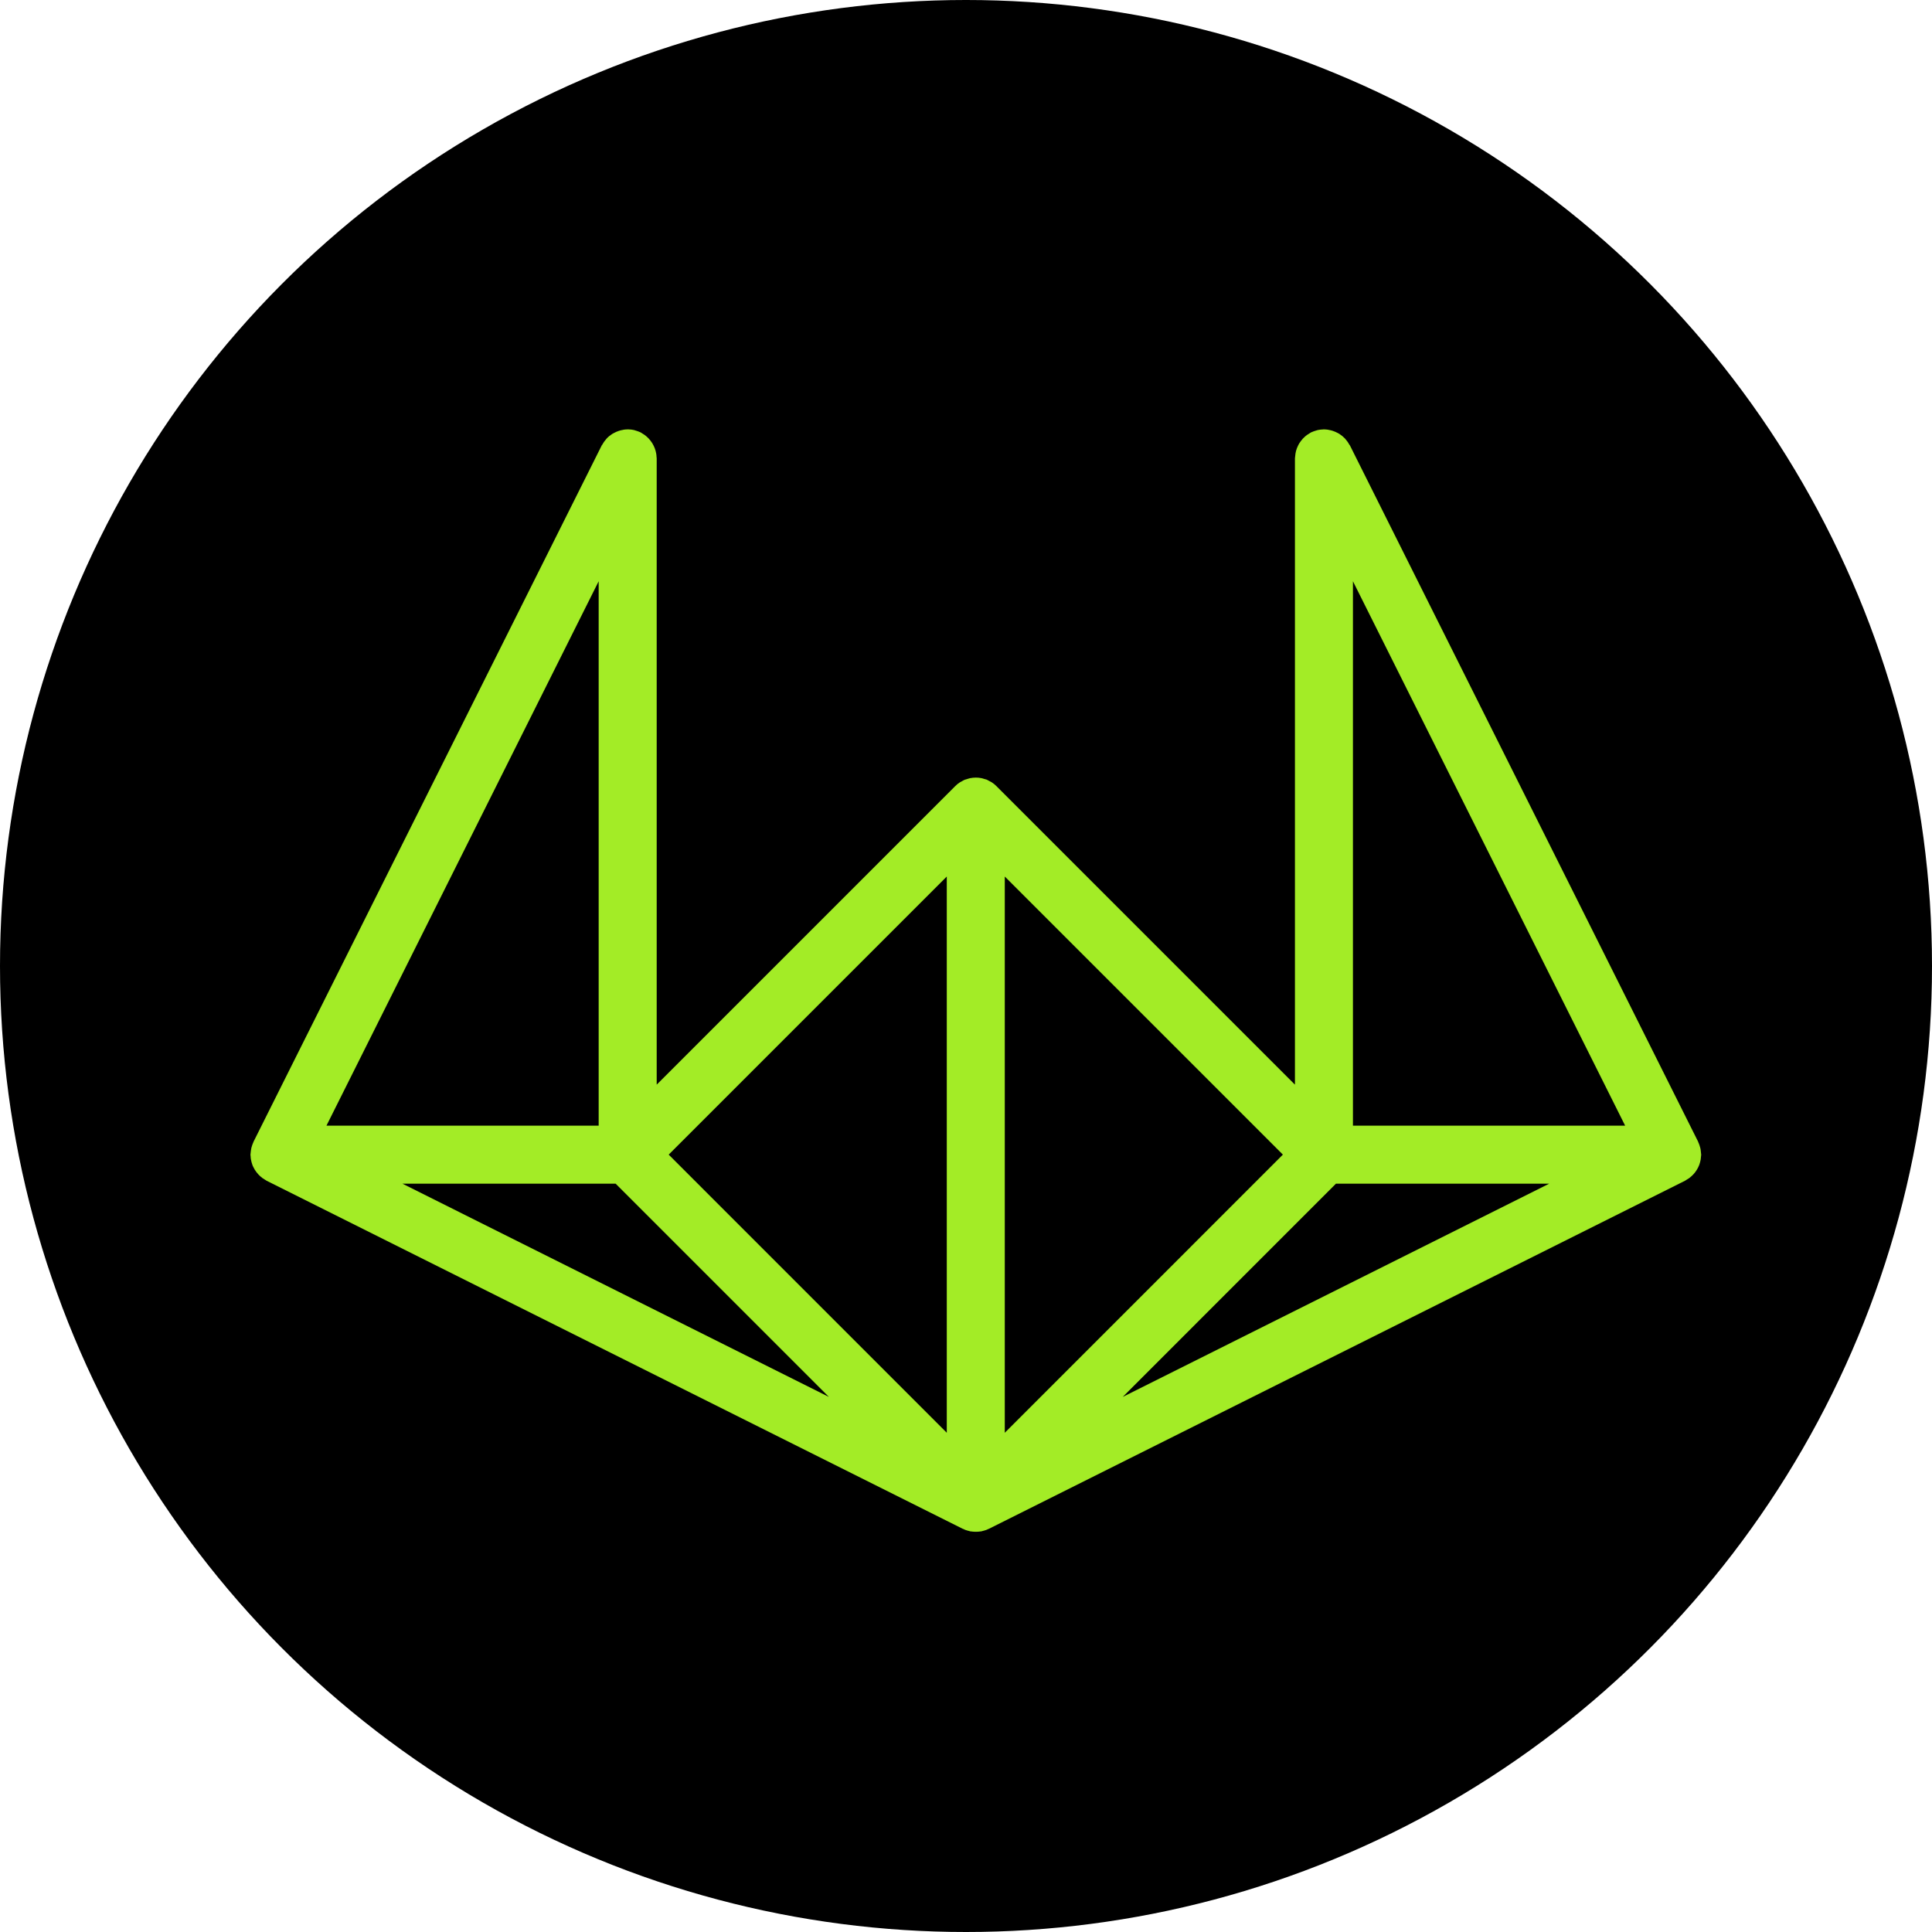 <svg width="54" height="54" viewBox="0 0 54 54" fill="none" xmlns="http://www.w3.org/2000/svg">
<circle cx="27" cy="27" r="27" fill="#000000"/>
<path d="M7.025 32.087C7.019 32.111 7.015 32.136 7.012 32.163C7.008 32.192 7.005 32.22 7.003 32.249C7.003 32.257 7 32.264 7 32.274C7 32.291 7.005 32.306 7.005 32.322C7.006 32.351 7.008 32.379 7.014 32.408C7.019 32.435 7.025 32.459 7.031 32.484C7.037 32.509 7.045 32.534 7.054 32.558C7.063 32.583 7.074 32.608 7.087 32.631C7.097 32.654 7.11 32.676 7.124 32.699C7.138 32.721 7.153 32.742 7.169 32.763C7.184 32.784 7.201 32.804 7.22 32.824C7.237 32.843 7.257 32.861 7.275 32.878C7.295 32.895 7.314 32.912 7.336 32.928C7.359 32.945 7.383 32.959 7.408 32.974C7.422 32.982 7.435 32.993 7.45 33.001L26.912 42.732C26.92 42.735 26.927 42.736 26.934 42.739C26.945 42.744 26.954 42.75 26.965 42.755C26.974 42.759 26.985 42.761 26.995 42.766C27.011 42.772 27.028 42.776 27.043 42.781C27.059 42.786 27.074 42.79 27.09 42.793C27.099 42.795 27.107 42.8 27.116 42.801C27.125 42.803 27.135 42.803 27.144 42.804C27.161 42.807 27.178 42.809 27.197 42.81C27.215 42.812 27.234 42.813 27.251 42.813C27.266 42.813 27.283 42.813 27.299 42.813C27.317 42.813 27.334 42.812 27.353 42.81C27.37 42.809 27.387 42.806 27.405 42.804C27.415 42.803 27.424 42.803 27.433 42.801C27.442 42.8 27.45 42.797 27.459 42.793C27.475 42.79 27.49 42.786 27.506 42.781C27.521 42.776 27.538 42.77 27.554 42.766C27.564 42.763 27.574 42.759 27.585 42.755C27.596 42.75 27.605 42.744 27.616 42.739C27.623 42.736 27.631 42.735 27.637 42.732L47.099 33.001C47.115 32.993 47.126 32.982 47.141 32.974C47.166 32.96 47.19 32.945 47.214 32.928C47.235 32.912 47.254 32.895 47.274 32.878C47.294 32.861 47.313 32.843 47.33 32.824C47.348 32.804 47.364 32.784 47.381 32.763C47.396 32.742 47.412 32.721 47.425 32.699C47.439 32.677 47.45 32.654 47.463 32.631C47.475 32.608 47.486 32.583 47.495 32.558C47.504 32.534 47.512 32.509 47.518 32.484C47.524 32.459 47.531 32.435 47.535 32.408C47.54 32.379 47.541 32.351 47.544 32.322C47.546 32.306 47.549 32.291 47.549 32.274C47.549 32.266 47.548 32.258 47.546 32.249C47.544 32.22 47.541 32.192 47.537 32.163C47.534 32.138 47.531 32.111 47.524 32.087C47.518 32.063 47.511 32.039 47.503 32.016C47.493 31.988 47.484 31.958 47.47 31.932C47.467 31.924 47.466 31.917 47.463 31.91L37.73 12.448C37.725 12.439 37.718 12.433 37.713 12.425C37.685 12.374 37.653 12.326 37.614 12.283C37.605 12.272 37.597 12.261 37.588 12.252C37.543 12.206 37.492 12.164 37.436 12.128C37.422 12.119 37.408 12.113 37.395 12.105C37.35 12.08 37.302 12.06 37.252 12.043C37.235 12.037 37.218 12.033 37.201 12.028C37.139 12.012 37.076 12.002 37.011 12.002C37.008 12.002 37.006 12 37.005 12C36.997 12 36.988 12.003 36.98 12.003C36.929 12.005 36.88 12.009 36.832 12.02C36.816 12.023 36.801 12.031 36.785 12.034C36.743 12.046 36.703 12.06 36.665 12.077C36.658 12.08 36.651 12.082 36.645 12.085C36.629 12.093 36.618 12.104 36.603 12.111C36.578 12.125 36.553 12.141 36.53 12.158C36.508 12.173 36.49 12.19 36.47 12.207C36.45 12.224 36.431 12.243 36.414 12.261C36.396 12.281 36.38 12.302 36.363 12.323C36.348 12.343 36.332 12.365 36.318 12.387C36.304 12.408 36.294 12.431 36.281 12.455C36.269 12.478 36.258 12.503 36.249 12.527C36.239 12.552 36.233 12.577 36.225 12.601C36.219 12.626 36.213 12.651 36.209 12.677C36.204 12.707 36.202 12.735 36.199 12.764C36.198 12.779 36.194 12.795 36.194 12.812V30.316L27.849 21.971C27.81 21.932 27.769 21.898 27.724 21.869C27.705 21.856 27.684 21.847 27.663 21.836C27.637 21.822 27.613 21.807 27.585 21.794C27.558 21.784 27.53 21.777 27.504 21.77C27.481 21.764 27.458 21.754 27.435 21.75C27.382 21.739 27.329 21.734 27.275 21.734C27.223 21.734 27.169 21.74 27.116 21.75C27.091 21.754 27.07 21.764 27.045 21.77C27.017 21.777 26.991 21.784 26.965 21.794C26.937 21.805 26.912 21.822 26.886 21.836C26.866 21.847 26.846 21.856 26.825 21.869C26.78 21.898 26.739 21.932 26.7 21.971L18.355 30.316V12.812C18.355 12.795 18.35 12.779 18.35 12.764C18.349 12.735 18.347 12.707 18.341 12.677C18.336 12.651 18.33 12.626 18.324 12.601C18.317 12.577 18.31 12.552 18.3 12.527C18.291 12.503 18.28 12.478 18.268 12.455C18.257 12.431 18.245 12.41 18.231 12.387C18.217 12.365 18.202 12.343 18.186 12.323C18.171 12.302 18.154 12.281 18.135 12.261C18.118 12.243 18.098 12.224 18.079 12.207C18.059 12.19 18.041 12.173 18.019 12.158C17.996 12.141 17.971 12.127 17.946 12.111C17.933 12.104 17.92 12.093 17.905 12.085C17.898 12.082 17.891 12.08 17.885 12.077C17.846 12.059 17.806 12.046 17.765 12.034C17.748 12.029 17.733 12.022 17.716 12.019C17.668 12.008 17.62 12.003 17.569 12.002C17.561 12.003 17.552 12 17.544 12C17.541 12 17.54 12.002 17.538 12.002C17.472 12.002 17.408 12.012 17.348 12.028C17.331 12.033 17.314 12.039 17.297 12.043C17.247 12.059 17.2 12.08 17.155 12.105C17.141 12.113 17.127 12.119 17.113 12.128C17.057 12.164 17.006 12.204 16.961 12.252C16.952 12.261 16.944 12.274 16.935 12.283C16.896 12.326 16.864 12.374 16.836 12.425C16.831 12.434 16.824 12.441 16.819 12.448L7.087 31.91C7.083 31.918 7.082 31.924 7.079 31.932C7.066 31.958 7.057 31.988 7.046 32.016C7.039 32.039 7.031 32.062 7.025 32.087ZM17.207 33.084L23.167 39.044L11.248 33.084H17.207ZM37.34 33.084H43.3L31.381 39.044L37.34 33.084ZM37.815 31.462V16.246L45.423 31.462H37.815ZM28.084 40.046V24.499L35.857 32.272L28.084 40.046ZM26.463 40.046L18.69 32.272L26.463 24.499V40.046ZM9.125 31.462L16.733 16.246V31.462H9.125Z" fill="#A3EC26"/>
</svg>
